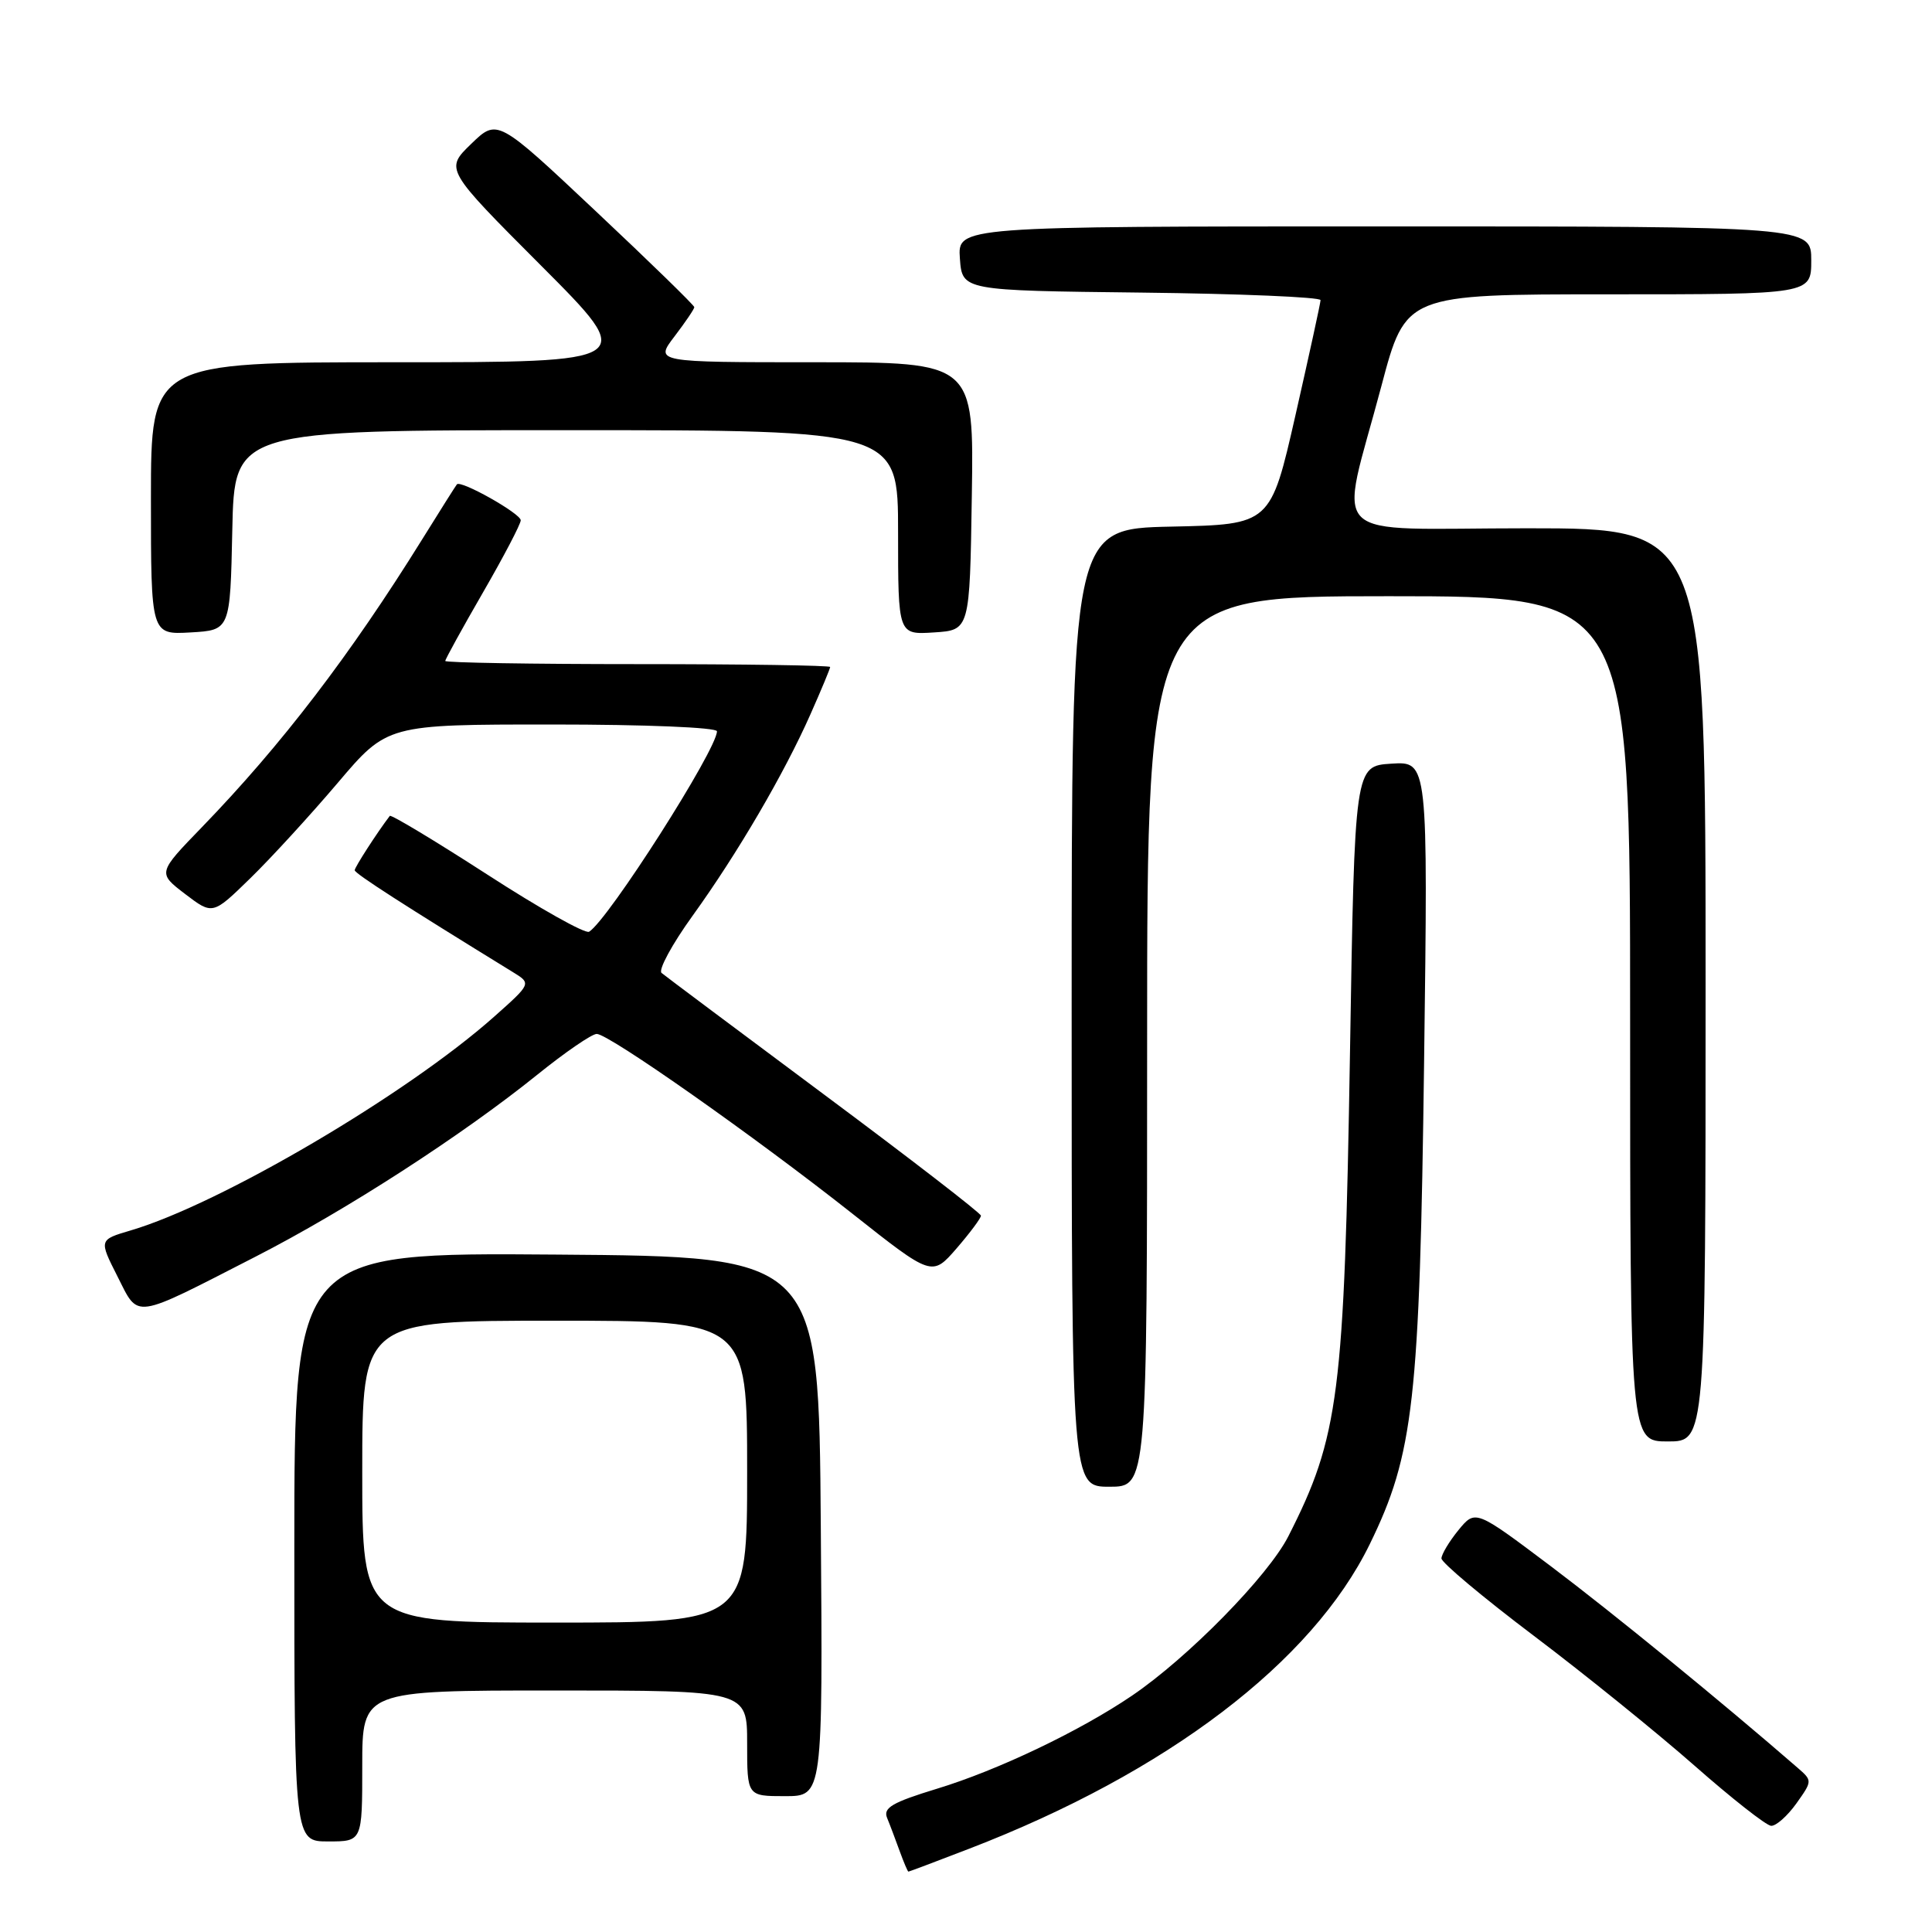 <?xml version="1.0" encoding="UTF-8" standalone="no"?>
<!DOCTYPE svg PUBLIC "-//W3C//DTD SVG 1.1//EN" "http://www.w3.org/Graphics/SVG/1.1/DTD/svg11.dtd" >
<svg xmlns="http://www.w3.org/2000/svg" xmlns:xlink="http://www.w3.org/1999/xlink" version="1.1" viewBox="0 0 256 256">
 <g >
 <path fill="currentColor"
d=" M 128.46 244.95 C 154.61 234.88 173.87 220.24 181.50 204.61 C 187.32 192.70 188.12 185.64 188.70 140.69 C 189.22 100.88 189.22 100.88 184.36 101.19 C 179.50 101.50 179.50 101.50 178.88 139.50 C 178.13 184.83 177.43 190.36 170.71 203.57 C 168.04 208.82 157.44 219.63 150.00 224.68 C 143.08 229.38 132.18 234.58 124.14 237.02 C 118.25 238.82 117.00 239.54 117.54 240.87 C 117.91 241.76 118.65 243.74 119.20 245.25 C 119.75 246.76 120.27 248.00 120.37 248.00 C 120.47 248.00 124.11 246.63 128.46 244.95 Z  M 48.00 234.00 C 48.00 224.00 48.00 224.00 73.50 224.00 C 99.00 224.00 99.00 224.00 99.00 231.00 C 99.00 238.00 99.00 238.00 104.01 238.00 C 109.03 238.00 109.03 238.00 108.76 202.25 C 108.50 166.50 108.50 166.50 73.75 166.24 C 39.00 165.97 39.00 165.97 39.00 204.99 C 39.00 244.00 39.00 244.00 43.50 244.00 C 48.00 244.00 48.00 244.00 48.00 234.00 Z  M 238.02 238.98 C 240.16 235.97 240.16 235.95 238.18 234.23 C 228.06 225.44 213.70 213.72 205.49 207.53 C 195.50 200.01 195.50 200.01 193.25 202.75 C 192.02 204.26 191.01 205.95 191.00 206.50 C 191.00 207.05 196.51 211.67 203.25 216.76 C 209.99 221.85 219.55 229.58 224.50 233.93 C 229.45 238.29 234.03 241.89 234.68 241.93 C 235.33 241.97 236.83 240.64 238.02 238.98 Z  M 152.00 138.00 C 152.00 79.00 152.00 79.00 184.00 79.00 C 216.00 79.00 216.00 79.00 216.00 135.00 C 216.00 191.00 216.00 191.00 221.00 191.00 C 226.00 191.00 226.00 191.00 226.00 130.50 C 226.00 70.00 226.00 70.00 202.37 70.00 C 175.08 70.00 177.44 72.30 183.04 51.16 C 186.26 39.00 186.26 39.00 213.13 39.00 C 240.00 39.00 240.00 39.00 240.00 34.50 C 240.00 30.00 240.00 30.00 183.44 30.00 C 126.89 30.00 126.89 30.00 127.19 34.25 C 127.50 38.50 127.50 38.50 151.25 38.77 C 164.31 38.92 174.99 39.37 174.98 39.77 C 174.97 40.17 173.47 47.02 171.66 55.00 C 168.36 69.50 168.36 69.50 155.18 69.78 C 142.00 70.06 142.00 70.06 142.00 133.53 C 142.00 197.00 142.00 197.00 147.00 197.00 C 152.00 197.00 152.00 197.00 152.00 138.00 Z  M 33.87 166.51 C 45.83 160.39 61.20 150.46 71.20 142.40 C 74.88 139.43 78.42 137.00 79.07 137.00 C 80.68 137.00 100.03 150.61 112.96 160.83 C 123.50 169.16 123.50 169.16 126.75 165.42 C 128.54 163.35 129.99 161.40 129.98 161.08 C 129.97 160.76 120.64 153.55 109.23 145.06 C 97.83 136.57 88.12 129.31 87.66 128.92 C 87.20 128.54 89.04 125.13 91.76 121.36 C 97.75 113.05 103.92 102.49 107.41 94.60 C 108.84 91.38 110.00 88.58 110.00 88.38 C 110.00 88.17 98.53 88.00 84.50 88.00 C 70.47 88.00 59.00 87.81 59.00 87.58 C 59.00 87.35 61.25 83.26 64.00 78.50 C 66.75 73.74 69.00 69.44 69.00 68.94 C 69.00 68.05 61.05 63.57 60.54 64.18 C 60.39 64.36 58.31 67.65 55.92 71.50 C 46.39 86.83 37.29 98.72 26.77 109.59 C 20.88 115.67 20.88 115.67 24.53 118.46 C 28.18 121.24 28.18 121.24 33.17 116.37 C 35.92 113.69 41.12 108.01 44.74 103.75 C 51.31 96.00 51.31 96.00 73.16 96.00 C 85.50 96.00 95.00 96.39 95.00 96.90 C 95.00 99.32 80.60 121.89 78.06 123.46 C 77.56 123.77 71.48 120.36 64.55 115.87 C 57.61 111.39 51.81 107.90 51.65 108.11 C 49.95 110.34 47.00 114.92 47.00 115.31 C 47.00 115.74 53.58 119.97 67.96 128.81 C 70.42 130.32 70.42 130.32 65.46 134.73 C 53.91 145.00 29.21 159.53 17.31 163.04 C 13.11 164.28 13.11 164.28 15.56 169.12 C 18.44 174.80 17.40 174.95 33.87 166.51 Z  M 30.78 70.25 C 31.06 57.00 31.06 57.00 75.03 57.00 C 119.00 57.00 119.00 57.00 119.00 70.55 C 119.00 84.11 119.00 84.11 123.75 83.80 C 128.50 83.50 128.50 83.50 128.77 65.75 C 129.05 48.00 129.05 48.00 107.90 48.00 C 86.76 48.00 86.76 48.00 89.38 44.57 C 90.82 42.68 92.00 40.94 92.00 40.70 C 92.00 40.46 86.13 34.74 78.95 27.99 C 65.90 15.71 65.90 15.71 62.43 19.07 C 58.96 22.43 58.96 22.43 71.72 35.22 C 84.47 48.00 84.47 48.00 52.24 48.00 C 20.00 48.00 20.00 48.00 20.00 66.05 C 20.00 84.10 20.00 84.10 25.25 83.80 C 30.50 83.50 30.50 83.50 30.78 70.25 Z  M 48.00 195.00 C 48.00 175.00 48.00 175.00 73.50 175.00 C 99.00 175.00 99.00 175.00 99.00 195.00 C 99.00 215.00 99.00 215.00 73.50 215.00 C 48.00 215.00 48.00 215.00 48.00 195.00 Z "/>
</g>
</svg>